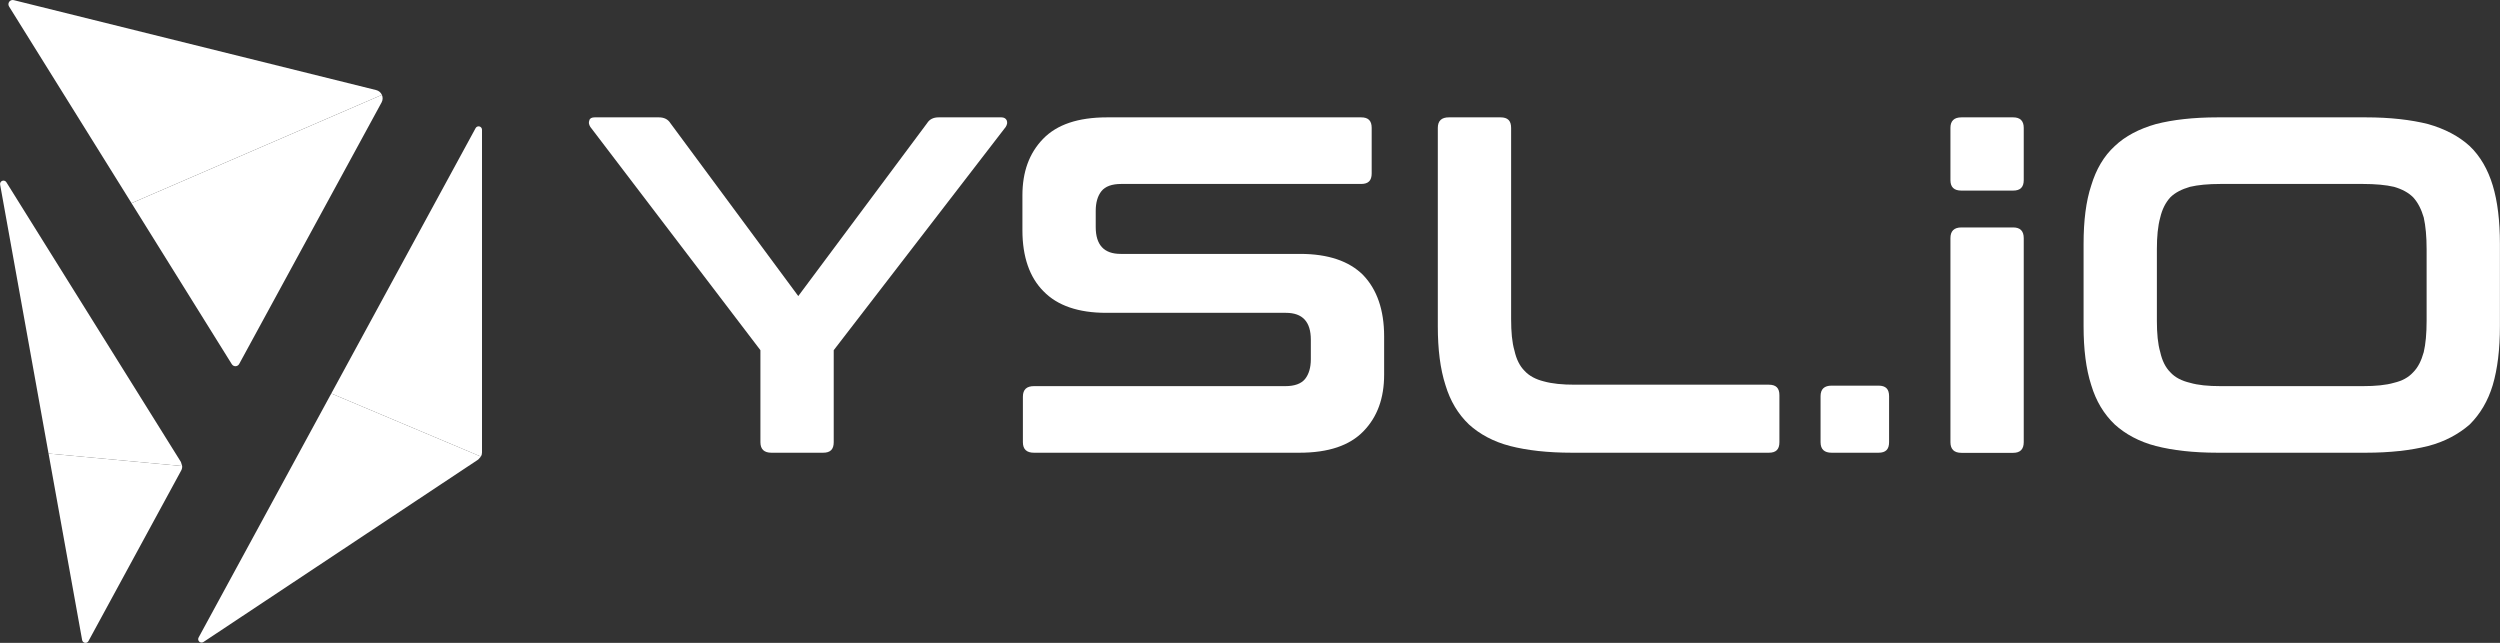 <svg width="280" height="72" viewBox="0 0 280 72" fill="none" xmlns="http://www.w3.org/2000/svg">
<rect x="0" y="0" width="280" height="72" fill="#333333" stroke="none"/>
<path d="M73.791 13.144C74.382 13.144 74.811 13.359 75.079 13.788L89.406 33.159L103.841 13.788C104.109 13.359 104.538 13.144 105.128 13.144H112.158C112.426 13.144 112.641 13.251 112.748 13.466C112.855 13.734 112.802 13.949 112.641 14.217L93.377 39.222V49.525C93.377 50.33 93.001 50.705 92.197 50.705H86.401C85.596 50.705 85.167 50.33 85.167 49.525V39.222L66.118 14.217C65.957 13.949 65.904 13.734 66.011 13.466C66.065 13.251 66.279 13.144 66.601 13.144H73.791Z" fill="white"/>
<path d="M152.448 13.144C153.253 13.144 153.628 13.52 153.628 14.325V19.422C153.628 20.227 153.253 20.603 152.448 20.603H125.564C124.545 20.603 123.794 20.871 123.364 21.407C122.935 21.944 122.721 22.695 122.721 23.608V25.432C122.721 27.417 123.633 28.437 125.511 28.437H145.633C148.745 28.437 151.106 29.242 152.662 30.798C154.218 32.408 155.023 34.715 155.023 37.666V41.959C155.023 44.588 154.272 46.681 152.716 48.291C151.16 49.9 148.799 50.705 145.526 50.705H115.799C114.994 50.705 114.564 50.33 114.564 49.525V44.427C114.564 43.622 114.994 43.247 115.799 43.247H143.97C144.989 43.247 145.74 42.978 146.17 42.442C146.599 41.905 146.813 41.154 146.813 40.242V38.042C146.813 36.056 145.901 35.037 144.023 35.037H123.901C120.789 35.037 118.428 34.232 116.872 32.622C115.316 31.066 114.511 28.759 114.511 25.808V21.89C114.511 19.261 115.262 17.169 116.818 15.559C118.374 13.949 120.735 13.144 124.008 13.144H152.448Z" fill="white"/>
<path d="M168.064 13.144C168.869 13.144 169.245 13.52 169.245 14.325V35.734C169.245 37.183 169.352 38.364 169.621 39.276C169.835 40.242 170.211 40.993 170.747 41.53C171.284 42.12 172.035 42.495 172.894 42.71C173.86 42.978 174.986 43.086 176.382 43.086H198.114C198.918 43.086 199.294 43.461 199.294 44.266V49.525C199.294 50.33 198.918 50.705 198.114 50.705H176.06C173.323 50.705 171.016 50.437 169.138 49.954C167.26 49.471 165.703 48.613 164.523 47.539C163.289 46.359 162.43 44.91 161.894 43.139C161.303 41.315 161.035 39.115 161.035 36.539V14.325C161.035 13.52 161.464 13.144 162.269 13.144H168.064Z" fill="white"/>
<path d="M210.396 43.192C211.201 43.192 211.577 43.568 211.577 44.373V49.524C211.577 50.329 211.201 50.705 210.396 50.705H205.137C204.333 50.705 203.903 50.329 203.903 49.524V44.373C203.903 43.568 204.333 43.192 205.137 43.192H210.396Z" fill="white"/>
<path d="M264.966 13.144C267.703 13.144 270.01 13.412 271.942 13.895C273.82 14.432 275.376 15.237 276.61 16.364C277.791 17.49 278.65 18.993 279.186 20.764C279.723 22.534 279.991 24.734 279.991 27.31V36.539C279.991 39.115 279.723 41.315 279.186 43.139C278.65 44.91 277.791 46.359 276.61 47.539C275.376 48.613 273.82 49.471 271.942 49.954C270.01 50.437 267.703 50.705 264.966 50.705H248.386C245.649 50.705 243.342 50.437 241.464 49.954C239.586 49.471 238.03 48.613 236.849 47.539C235.615 46.359 234.756 44.91 234.22 43.139C233.63 41.315 233.361 39.115 233.361 36.539V27.31C233.361 24.734 233.63 22.534 234.22 20.764C234.756 18.993 235.615 17.49 236.849 16.364C238.03 15.237 239.586 14.432 241.464 13.895C243.342 13.412 245.649 13.144 248.386 13.144H264.966ZM241.571 35.949C241.571 37.344 241.678 38.525 241.947 39.437C242.161 40.403 242.537 41.154 243.074 41.691C243.61 42.281 244.361 42.656 245.274 42.871C246.186 43.139 247.313 43.247 248.708 43.247H264.645C266.04 43.247 267.22 43.139 268.132 42.871C269.045 42.656 269.742 42.281 270.279 41.691C270.815 41.154 271.191 40.403 271.459 39.437C271.674 38.525 271.781 37.344 271.781 35.949V27.9C271.781 26.505 271.674 25.325 271.459 24.359C271.191 23.447 270.815 22.695 270.279 22.105C269.742 21.569 269.045 21.193 268.132 20.925C267.22 20.71 266.04 20.603 264.645 20.603H248.708C247.313 20.603 246.186 20.71 245.274 20.925C244.361 21.193 243.61 21.569 243.074 22.105C242.537 22.695 242.161 23.447 241.947 24.359C241.678 25.325 241.571 26.505 241.571 27.9V35.949Z" fill="white"/>
<path fillRule="evenodd" clipRule="evenodd" d="M226.659 49.519C226.659 50.318 226.265 50.718 225.477 50.718H219.682C218.859 50.718 218.449 50.318 218.449 49.519V26.672C218.449 25.873 218.859 25.473 219.682 25.473H225.477C226.265 25.473 226.659 25.873 226.659 26.672V49.519ZM218.449 14.316C218.449 13.544 218.859 13.144 219.682 13.144H225.477C226.265 13.144 226.659 13.544 226.659 14.316V20.174C226.659 20.973 226.265 21.346 225.477 21.346H219.682C218.859 21.346 218.449 20.973 218.449 20.174V14.316Z" fill="white"/>
<path fillRule="evenodd" clipRule="evenodd" d="M5.438 50.798L9.199 71.687C9.227 71.846 9.353 71.97 9.513 71.996C9.672 72.022 9.831 71.944 9.908 71.802C11.874 68.185 18.843 55.366 20.292 52.7C20.377 52.544 20.415 52.369 20.402 52.198L5.438 50.798Z" fill="white"/>
<path fillRule="evenodd" clipRule="evenodd" d="M5.438 50.798L20.402 52.198L20.263 51.742C18.099 48.273 4.603 26.644 0.712 20.407C0.615 20.252 0.422 20.187 0.251 20.253C0.081 20.319 -0.018 20.496 0.014 20.676L5.438 50.798Z" fill="white"/>
<path fillRule="evenodd" clipRule="evenodd" d="M37.105 44.07L22.242 71.404C22.158 71.558 22.19 71.749 22.319 71.867C22.448 71.985 22.641 72.001 22.787 71.903C28.339 68.217 50.229 53.681 53.559 51.47L53.863 51.136L37.105 44.07Z" fill="white"/>
<path fillRule="evenodd" clipRule="evenodd" d="M37.105 44.072L53.863 51.138C53.943 51 53.984 50.842 53.984 50.678C53.984 46.729 53.984 21.04 53.984 14.53C53.984 14.356 53.866 14.204 53.697 14.161C53.529 14.118 53.352 14.195 53.269 14.348L37.105 44.072Z" fill="white"/>
<path fillRule="evenodd" clipRule="evenodd" d="M42.772 10.627L42.775 10.63C42.893 10.9 42.88 11.21 42.739 11.469L26.787 40.768C26.706 40.916 26.552 41.011 26.382 41.016C26.213 41.021 26.054 40.935 25.964 40.791L14.73 22.753L42.772 10.627Z" fill="white"/>
<path fillRule="evenodd" clipRule="evenodd" d="M14.731 22.752L1.014 0.728C0.912 0.563 0.919 0.353 1.033 0.196C1.147 0.04 1.345 -0.033 1.533 0.014C7.587 1.517 35.941 8.553 42.133 10.089C42.418 10.16 42.654 10.358 42.772 10.627L14.731 22.752Z" fill="white"/>
</svg>
